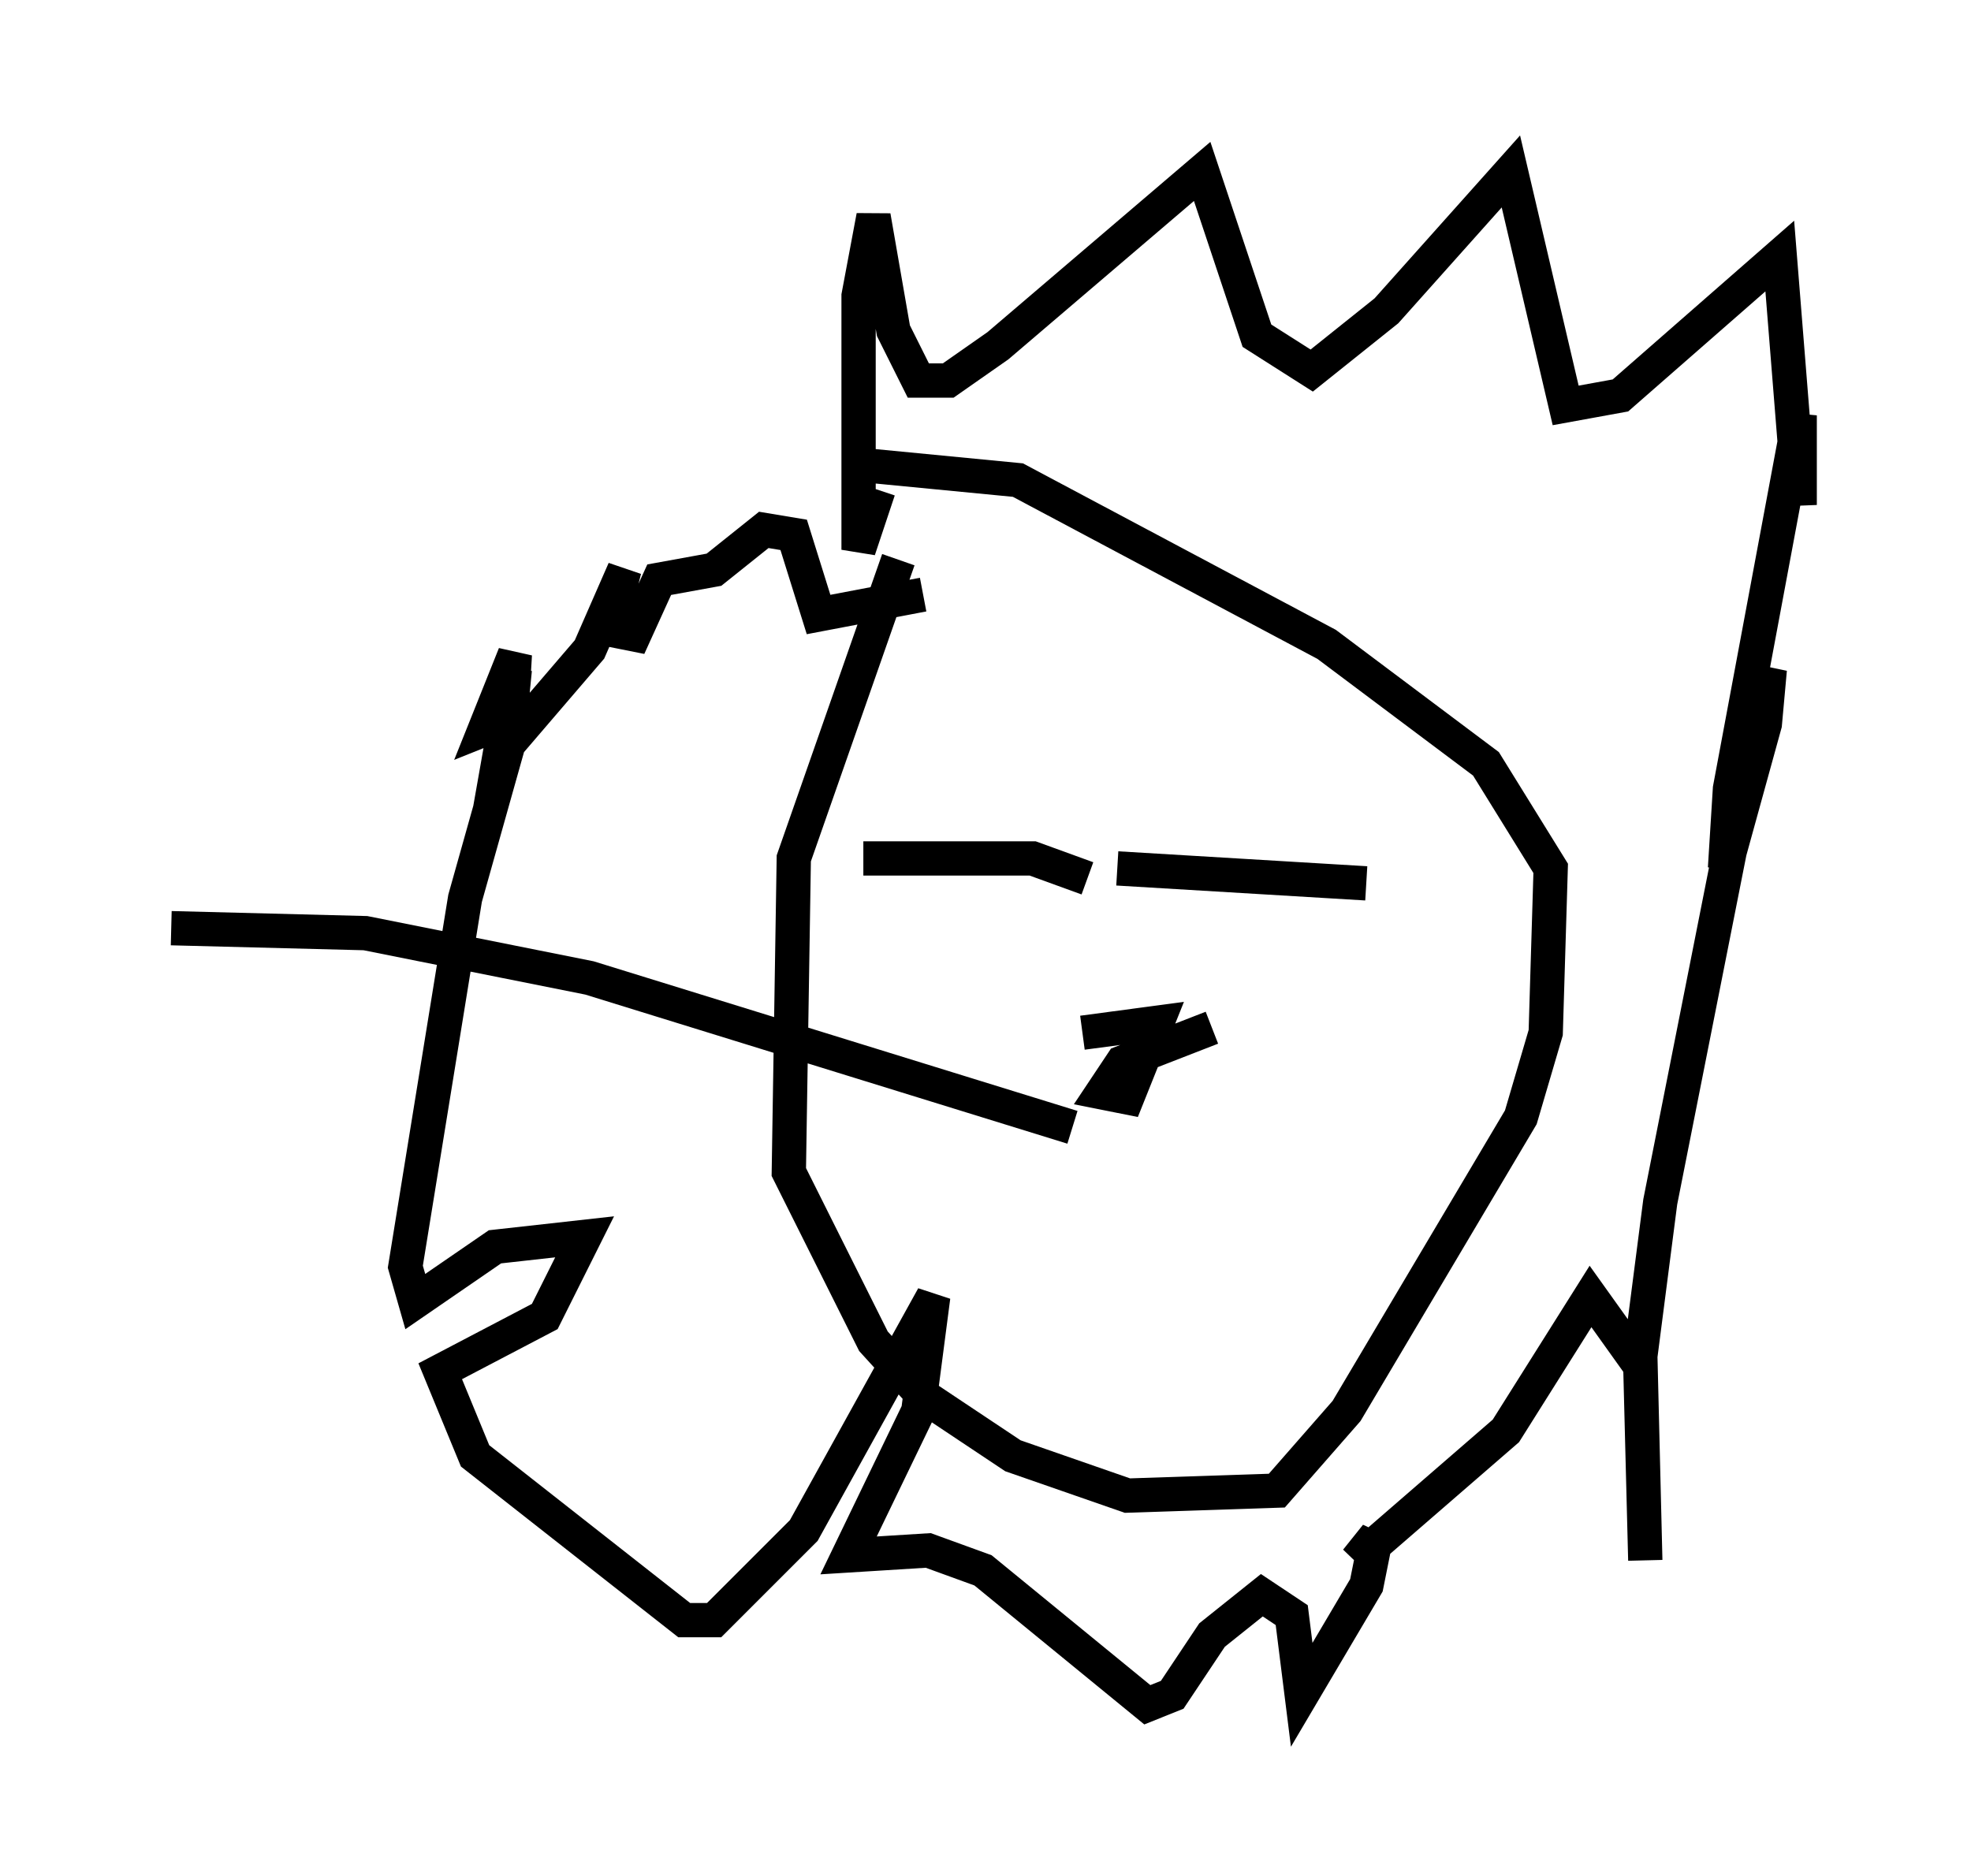 <?xml version="1.0" encoding="utf-8" ?>
<svg baseProfile="full" height="54.737" version="1.1" width="57.497" xmlns="http://www.w3.org/2000/svg" xmlns:ev="http://www.w3.org/2001/xml-events" xmlns:xlink="http://www.w3.org/1999/xlink"><defs /><rect fill="white" height="54.737" width="57.497" x="0" y="0" /><path d="M28.385, 12.553 m-2.179, 3.777 l-3.05, 8.715 -0.145, 9.151 l2.469, 4.939 1.453, 1.598 l2.615, 1.743 3.341, 1.162 l4.358, -0.145 2.034, -2.324 l5.084, -8.57 0.726, -2.469 l0.145, -4.793 -1.888, -3.05 l-4.648, -3.486 -9.006, -4.793 l-4.503, -0.436 m0.436, 0.726 l-0.581, 1.743 0.0, -7.408 l0.436, -2.324 0.581, 3.341 l0.726, 1.453 0.872, 0.0 l1.453, -1.017 5.955, -5.084 l1.598, 4.793 1.598, 1.017 l2.179, -1.743 3.631, -4.067 l1.598, 6.827 1.598, -0.291 l4.648, -4.067 0.581, 7.263 l0.0, -2.615 -2.034, 10.894 l-0.145, 2.324 1.162, -4.212 l0.145, -1.598 -0.291, 0.872 l-2.905, 14.67 -0.581, 4.503 l0.145, 5.955 -0.145, -5.665 l-1.453, -2.034 -2.469, 3.922 l-4.358, 3.777 0.581, -0.726 l-0.291, 1.453 -1.888, 3.196 l-0.291, -2.324 -0.872, -0.581 l-1.453, 1.162 -1.162, 1.743 l-0.726, 0.291 -4.793, -3.922 l-1.598, -0.581 -2.324, 0.145 l2.034, -4.212 0.436, -3.341 l-3.777, 6.827 -2.615, 2.615 l-0.872, 0.0 -6.101, -4.793 l-1.017, -2.469 3.05, -1.598 l1.162, -2.324 -2.615, 0.291 l-2.324, 1.598 -0.291, -1.017 l1.743, -10.749 1.307, -4.648 l0.145, -2.469 -0.872, 2.179 l0.726, -0.291 0.145, -1.453 l-0.436, 2.469 2.615, -3.05 l1.017, -2.324 -0.436, 1.743 l0.726, 0.145 0.726, -1.598 l1.598, -0.291 1.453, -1.162 l0.872, 0.145 0.726, 2.324 l3.05, -0.581 m4.793, 8.279 l-1.598, -0.581 -4.939, 0.0 m7.408, 0.291 l7.263, 0.436 m-4.503, 4.212 l-2.615, 1.017 -0.581, 0.872 l0.726, 0.145 0.872, -2.179 l-2.179, 0.291 m-0.291, 2.76 l-14.089, -4.358 -6.536, -1.307 l-5.665, -0.145 " fill="none" stroke="black" stroke-width="1" /></svg>